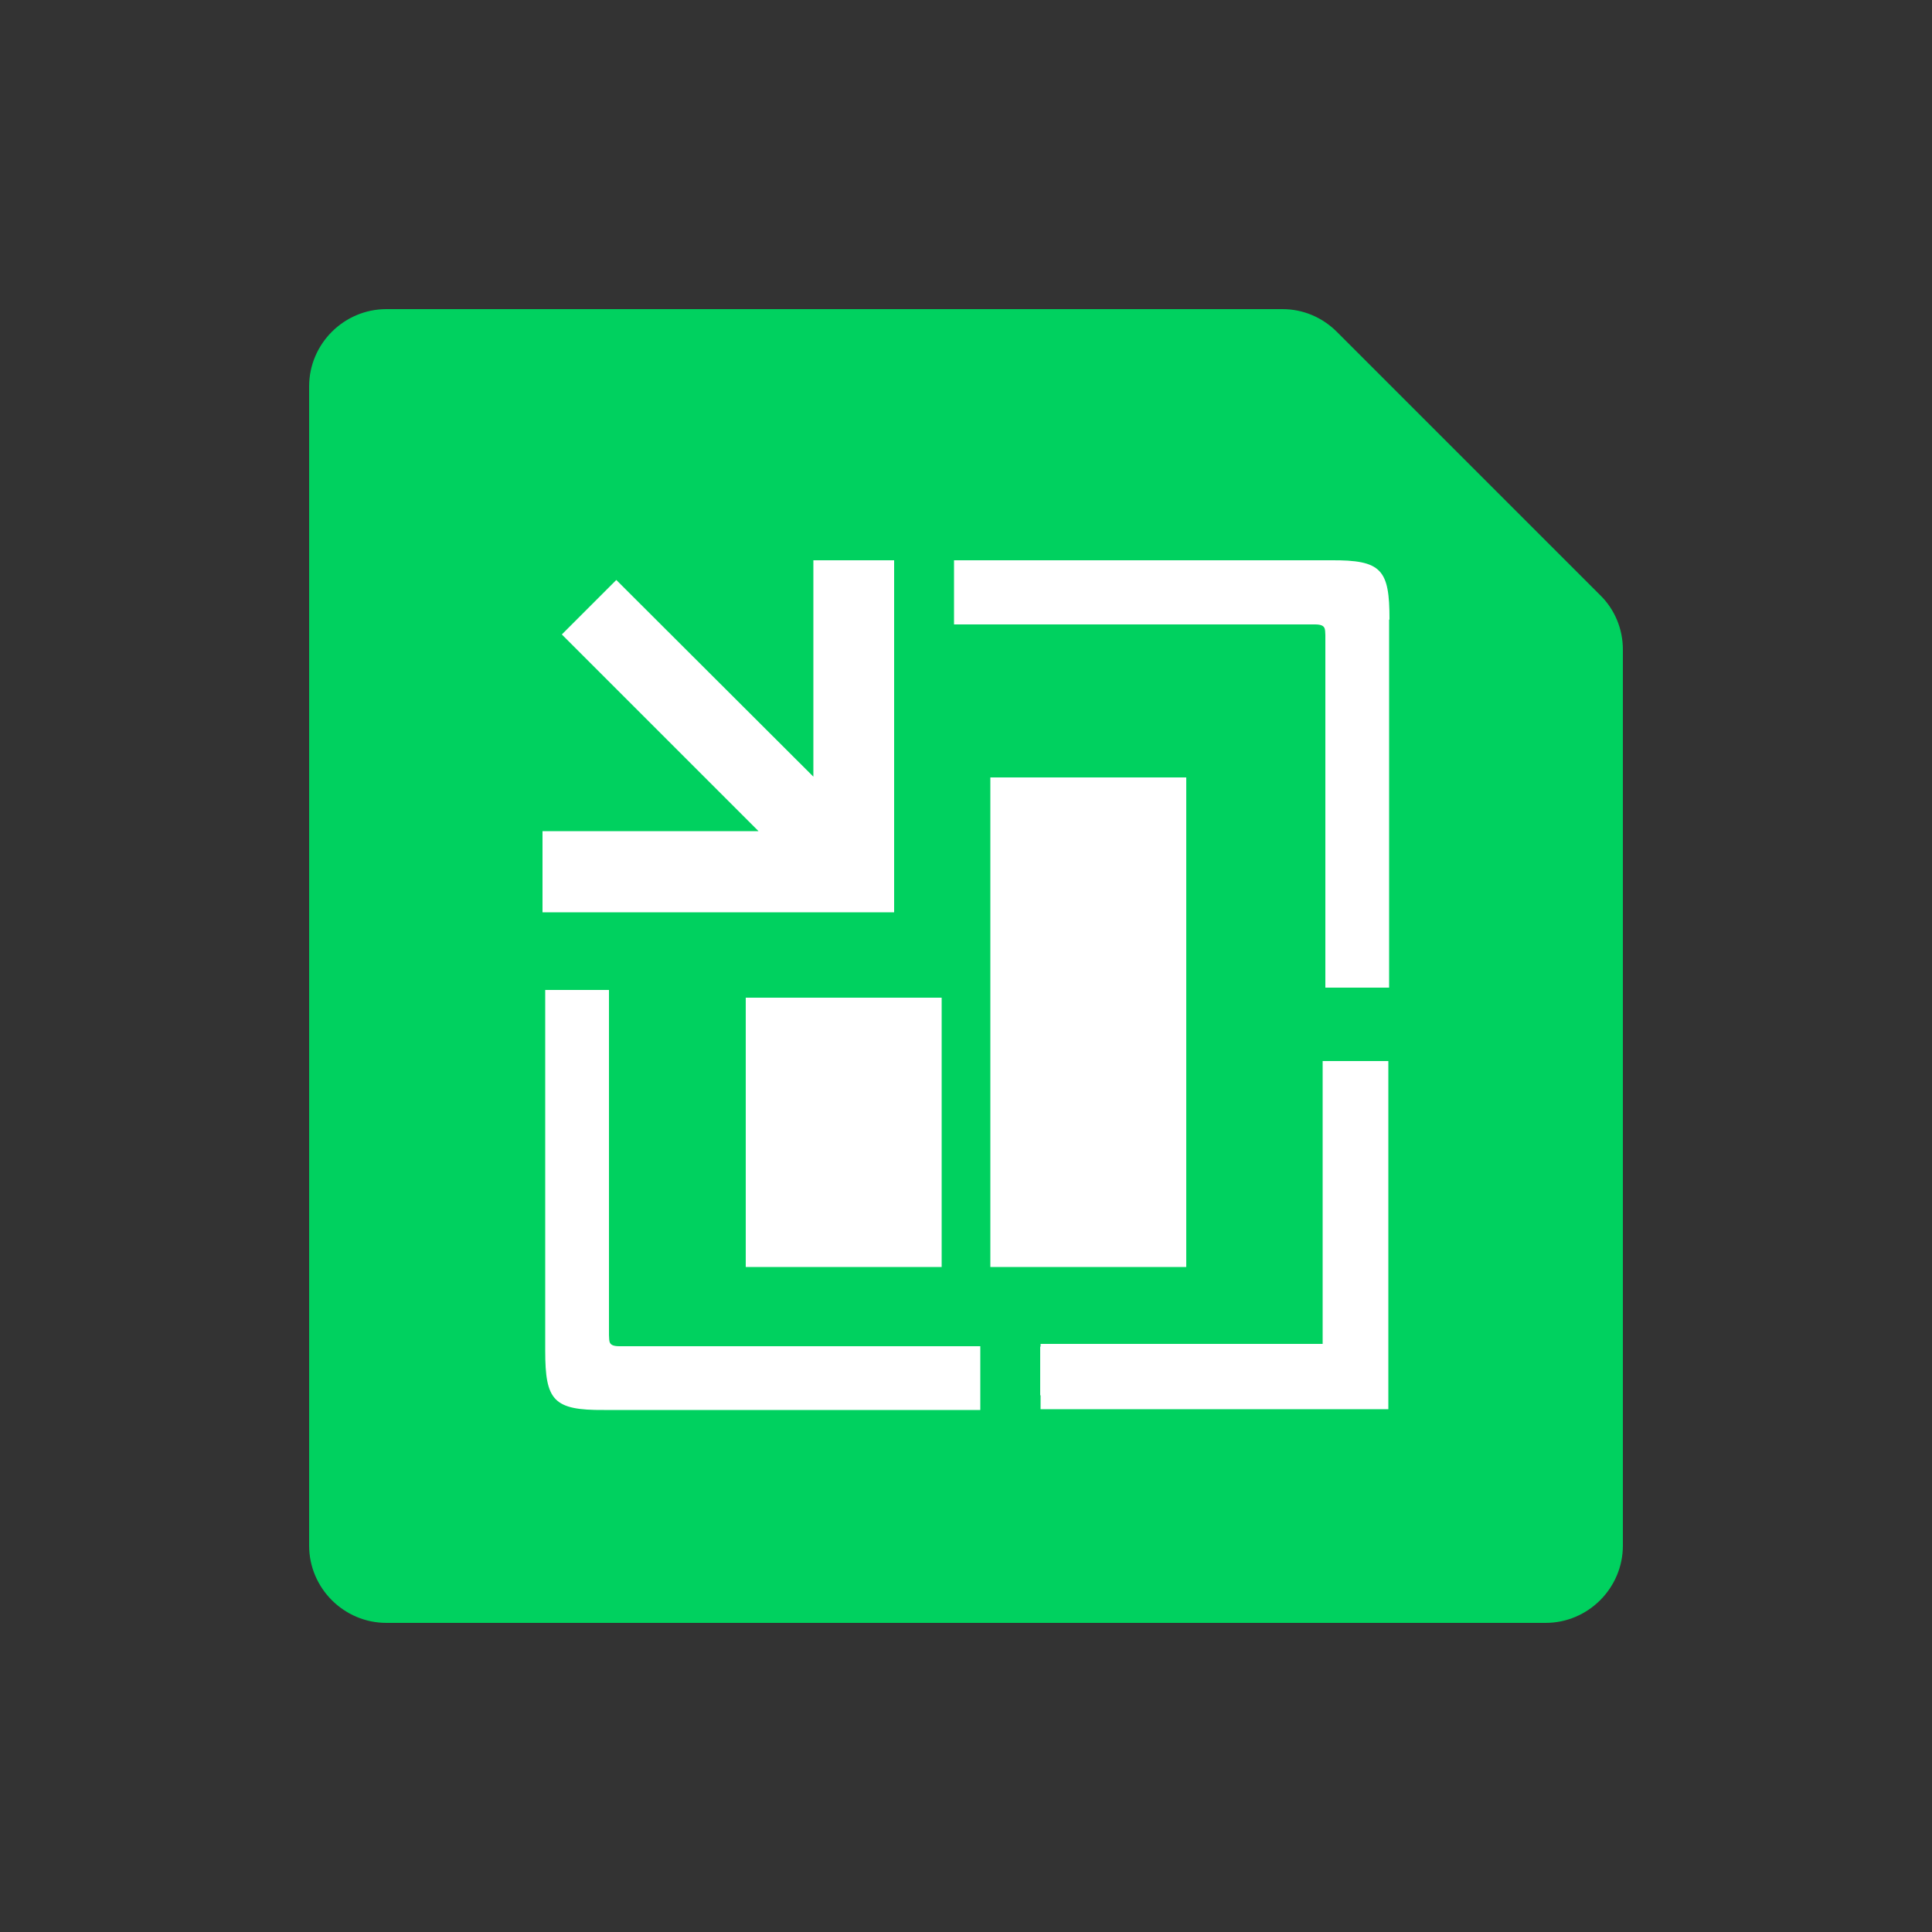 <?xml version="1.0" encoding="UTF-8"?>
<svg id="Veeam_product_1" data-name="Veeam product 1" xmlns="http://www.w3.org/2000/svg" viewBox="0 0 50 50">
  <rect x="0" y="0" width="50" height="50" fill="#333333" stroke="none"/>
  <defs>
    <style>
      .cls-1 {
        opacity: 0;
      }

      .cls-1, .cls-2, .cls-3 {
        stroke-width: 0px;
      }

      .cls-1, .cls-3 {
        fill: #fff;
      }

      .cls-2 {
        fill: #00d15f;
      }
    </style>
  </defs>
  <g id="Veeam_Backup_Enterprise_Manager" data-name="Veeam Backup Enterprise Manager">
    <g>
      <rect id="BG" class="cls-1" width="50" height="50"/>
      <path class="cls-2" d="M33.19,8H10c-1.1,0-2,.9-2,2v30c0,1.1.9,2,2,2h30c1.1,0,2-.9,2-2v-23.19c0-.53-.21-1.04-.59-1.41l-6.81-6.81c-.38-.38-.88-.59-1.41-.59Z"/>
    </g>
    <g>
      <path class="cls-3" d="M35.96,16.03c0-1.29-.2-1.54-1.52-1.53h0s-9.75,0-9.75,0v1.66h9.34c.29,0,.26.12.27.28h0v9.12h1.65v-9.52h0Z"/>
      <path class="cls-3" d="M14.11,34.96c0,1.28.21,1.54,1.52,1.53h0s9.74,0,9.74,0v-1.65h-9.34c-.29,0-.26-.12-.27-.29h0v-8.93h-1.65v9.34h0Z"/>
      <polygon class="cls-3" points="35.57 27.46 34.31 27.46 34.23 27.46 34.23 34.78 26.93 34.78 26.93 34.85 26.92 34.85 26.92 36.11 26.93 36.11 26.93 36.47 35.93 36.47 35.93 36.03 35.93 34.78 35.93 27.46 35.57 27.46"/>
      <g>
        <rect class="cls-3" x="19.3" y="25.82" width="5.07" height="6.97"/>
        <rect class="cls-3" x="25.63" y="20.12" width="5.07" height="12.67"/>
      </g>
      <polygon class="cls-3" points="21.05 14.5 21.05 20.1 15.95 15.01 14.54 16.42 19.63 21.51 14.04 21.51 14.04 23.61 23.14 23.61 23.14 14.5 21.05 14.5"/>
    </g>
  </g>
</svg>
